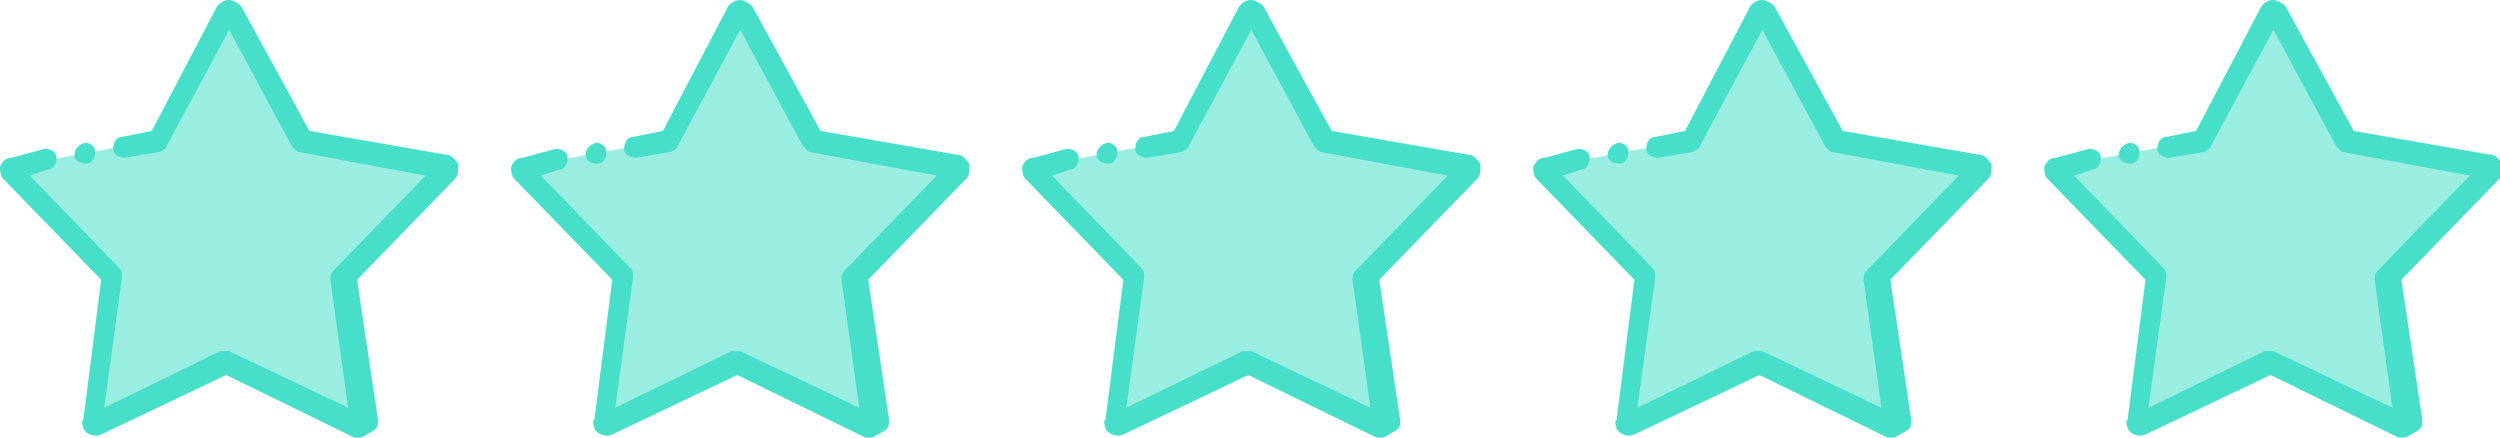 <?xml version="1.0" encoding="utf-8"?>
<!-- Generator: Adobe Illustrator 25.3.1, SVG Export Plug-In . SVG Version: 6.00 Build 0)  -->
<svg version="1.1" id="Capa_1" xmlns="http://www.w3.org/2000/svg" xmlns:xlink="http://www.w3.org/1999/xlink" x="0px" y="0px"
	 viewBox="0 0 84 14.7" style="enable-background:new 0 0 84 14.7;" xml:space="preserve">
<style type="text/css">
	.st0{opacity:0.557;fill-rule:evenodd;clip-rule:evenodd;fill:#48DFCA;enable-background:new    ;}
	.st1{fill:#48DFCA;}
</style>
<g id="Grupo_242" transform="translate(0)">
	<g id="Componente_22_260" transform="translate(0 0)">
		<path id="Trazado_52" class="st0" d="M10.1,4.8L7.7,0.4c0,0-0.1-0.1-0.1,0c0,0,0,0,0,0L5.3,4.7L0.4,5.6c-0.1,0-0.1,0.1-0.1,0.1
			c0,0,0,0,0,0.1l3.4,3.5l-0.6,4.9c0,0.1,0,0.1,0.1,0.1c0,0,0.1,0,0.1,0l4.3-2.1l4.5,2.1c0.1,0,0.1,0,0.1-0.1c0,0,0,0,0,0l-0.7-4.8
			l3.4-3.6c0.1-0.1,0.1-0.2,0-0.2L10.1,4.8z"/>
		<g id="Grupo_56">
			<g id="Grupo_55">
				<path id="Trazado_53" class="st1" d="M12.1,14.7c-0.1,0-0.1,0-0.2,0l-4.3-2.1l-4.2,2c-0.2,0.1-0.5,0-0.6-0.2
					c0-0.1-0.1-0.2,0-0.3l0.6-4.7L0.1,6C0,5.9,0,5.7,0,5.6c0.1-0.2,0.2-0.3,0.4-0.3L1.5,5c0.2,0,0.4,0.1,0.4,0.3
					c0,0.2-0.1,0.4-0.3,0.4c0,0,0,0,0,0L1,5.9L4,9c0.1,0.1,0.1,0.2,0.1,0.3l-0.6,4.4l3.9-1.9c0.1,0,0.2,0,0.3,0l4,1.9l-0.6-4.3
					c0-0.1,0-0.2,0.1-0.3l3.1-3.2l-4.3-0.8C10,5.1,9.9,5,9.8,4.9L7.7,1L5.6,4.9C5.6,5,5.5,5,5.4,5.1L4.2,5.3C4,5.3,3.8,5.2,3.8,5
					c0-0.2,0.1-0.4,0.3-0.4l1-0.2l2.2-4.2C7.4,0.1,7.5,0,7.7,0l0,0C7.8,0,8,0.1,8.1,0.2l2.3,4.2L15,5.2c0.2,0,0.3,0.2,0.4,0.3
					c0,0.2,0,0.4-0.1,0.5l-3.3,3.4l0.7,4.7c0,0.2,0,0.3-0.2,0.4C12.3,14.6,12.2,14.7,12.1,14.7z M3.5,14.2L3.5,14.2z"/>
			</g>
			<path id="Trazado_54" class="st1" d="M2.9,5.5c0.2,0,0.3-0.2,0.3-0.4c0-0.2-0.2-0.3-0.3-0.3l0,0C2.7,4.8,2.5,5,2.5,5.2
				C2.5,5.4,2.7,5.5,2.9,5.5z"/>
		</g>
	</g>
	<g id="Componente_22_261" transform="translate(17.172 0)">
		<path id="Trazado_52-2" class="st0" d="M10.1,4.8L7.7,0.4c0,0-0.1-0.1-0.1,0c0,0,0,0,0,0L5.3,4.7L0.4,5.6c-0.1,0-0.1,0.1-0.1,0.1
			c0,0,0,0,0,0.1l3.4,3.5l-0.6,4.9c0,0.1,0,0.1,0.1,0.1c0,0,0.1,0,0.1,0l4.3-2.1l4.5,2.1c0.1,0,0.1,0,0.1-0.1c0,0,0,0,0,0l-0.7-4.8
			l3.4-3.6c0.1-0.1,0.1-0.2,0-0.2L10.1,4.8z"/>
		<g id="Grupo_56-2">
			<g id="Grupo_55-2">
				<path id="Trazado_53-2" class="st1" d="M12.1,14.7c-0.1,0-0.1,0-0.2,0l-4.3-2.1l-4.2,2c-0.2,0.1-0.5,0-0.6-0.2
					c0-0.1-0.1-0.2,0-0.3l0.6-4.7L0.1,6C0,5.9,0,5.7,0,5.6c0.1-0.2,0.2-0.3,0.4-0.3L1.5,5c0.2,0,0.4,0.1,0.4,0.3
					c0,0.2-0.1,0.4-0.3,0.4c0,0,0,0,0,0L1,5.9L4,9c0.1,0.1,0.1,0.2,0.1,0.3l-0.6,4.4l3.9-1.9c0.1,0,0.2,0,0.3,0l4,1.9l-0.6-4.3
					c0-0.1,0-0.2,0.1-0.3l3.1-3.2l-4.3-0.8C10,5.1,9.9,5,9.8,4.9L7.7,1L5.6,4.9C5.6,5,5.5,5,5.4,5.1L4.2,5.3C4,5.3,3.8,5.2,3.8,5
					c0-0.2,0.1-0.4,0.3-0.4l1-0.2l2.2-4.2C7.4,0.1,7.5,0,7.7,0l0,0C7.8,0,8,0.1,8.1,0.2l2.3,4.2L15,5.2c0.2,0,0.3,0.2,0.4,0.3
					c0,0.2,0,0.4-0.1,0.5l-3.3,3.4l0.7,4.7c0,0.2,0,0.3-0.2,0.4C12.3,14.6,12.2,14.7,12.1,14.7z M3.5,14.2L3.5,14.2z"/>
			</g>
			<path id="Trazado_54-2" class="st1" d="M2.9,5.5c0.2,0,0.3-0.2,0.3-0.4c0-0.2-0.2-0.3-0.3-0.3l0,0C2.7,4.8,2.5,5,2.5,5.2
				C2.5,5.4,2.7,5.5,2.9,5.5z"/>
		</g>
	</g>
	<g id="Componente_22_262" transform="translate(34.344 0)">
		<path id="Trazado_52-3" class="st0" d="M10.1,4.8L7.7,0.4c0,0-0.1-0.1-0.1,0c0,0,0,0,0,0L5.3,4.7L0.4,5.6c-0.1,0-0.1,0.1-0.1,0.1
			c0,0,0,0,0,0.1l3.4,3.5l-0.6,4.9c0,0.1,0,0.1,0.1,0.1c0,0,0.1,0,0.1,0l4.3-2.1l4.5,2.1c0.1,0,0.1,0,0.1-0.1c0,0,0,0,0,0l-0.7-4.8
			l3.4-3.6c0.1-0.1,0.1-0.2,0-0.2L10.1,4.8z"/>
		<g id="Grupo_56-3">
			<g id="Grupo_55-3">
				<path id="Trazado_53-3" class="st1" d="M12.1,14.7c-0.1,0-0.1,0-0.2,0l-4.3-2.1l-4.2,2c-0.2,0.1-0.5,0-0.6-0.2
					c0-0.1-0.1-0.2,0-0.3l0.6-4.7L0.1,6C0,5.9,0,5.7,0,5.6c0.1-0.2,0.2-0.3,0.4-0.3L1.5,5c0.2,0,0.4,0.1,0.4,0.3
					c0,0.2-0.1,0.4-0.3,0.4c0,0,0,0,0,0L1,5.9L4,9c0.1,0.1,0.1,0.2,0.1,0.3l-0.6,4.4l3.9-1.9c0.1,0,0.2,0,0.3,0l4,1.9l-0.6-4.3
					c0-0.1,0-0.2,0.1-0.3l3.1-3.2l-4.3-0.8C10,5.1,9.9,5,9.8,4.9L7.7,1L5.6,4.9C5.6,5,5.5,5,5.4,5.1L4.2,5.3C4,5.3,3.8,5.2,3.8,5
					c0-0.2,0.1-0.4,0.3-0.4l1-0.2l2.2-4.2C7.4,0.1,7.5,0,7.7,0l0,0C7.8,0,8,0.1,8.1,0.2l2.3,4.2L15,5.2c0.2,0,0.3,0.2,0.4,0.3
					c0,0.2,0,0.4-0.1,0.5l-3.3,3.4l0.7,4.7c0,0.2,0,0.3-0.2,0.4C12.3,14.6,12.2,14.7,12.1,14.7z M3.5,14.2L3.5,14.2z"/>
			</g>
			<path id="Trazado_54-3" class="st1" d="M2.9,5.5c0.2,0,0.3-0.2,0.3-0.4c0-0.2-0.2-0.3-0.3-0.3l0,0C2.7,4.8,2.5,5,2.5,5.2
				C2.5,5.4,2.7,5.5,2.9,5.5z"/>
		</g>
	</g>
	<g id="Componente_22_263" transform="translate(51.516 0)">
		<path id="Trazado_52-4" class="st0" d="M10.1,4.8L7.7,0.4c0,0-0.1-0.1-0.1,0c0,0,0,0,0,0L5.3,4.7L0.4,5.6c-0.1,0-0.1,0.1-0.1,0.1
			c0,0,0,0,0,0.1l3.4,3.5l-0.6,4.9c0,0.1,0,0.1,0.1,0.1c0,0,0.1,0,0.1,0l4.3-2.1l4.5,2.1c0.1,0,0.1,0,0.1-0.1c0,0,0,0,0,0l-0.7-4.8
			l3.4-3.6c0.1-0.1,0.1-0.2,0-0.2L10.1,4.8z"/>
		<g id="Grupo_56-4">
			<g id="Grupo_55-4">
				<path id="Trazado_53-4" class="st1" d="M12.1,14.7c-0.1,0-0.1,0-0.2,0l-4.3-2.1l-4.2,2c-0.2,0.1-0.5,0-0.6-0.2
					c0-0.1-0.1-0.2,0-0.3l0.6-4.7L0.1,6C0,5.9,0,5.7,0,5.6c0.1-0.2,0.2-0.3,0.4-0.3L1.5,5c0.2,0,0.4,0.1,0.4,0.3
					c0,0.2-0.1,0.4-0.3,0.4c0,0,0,0,0,0L1,5.9L4,9c0.1,0.1,0.1,0.2,0.1,0.3l-0.6,4.4l3.9-1.9c0.1,0,0.2,0,0.3,0l4,1.9l-0.6-4.3
					c0-0.1,0-0.2,0.1-0.3l3.1-3.2l-4.3-0.8C10,5.1,9.9,5,9.8,4.9L7.7,1L5.6,4.9C5.6,5,5.5,5,5.4,5.1L4.2,5.3C4,5.3,3.8,5.2,3.8,5
					c0-0.2,0.1-0.4,0.3-0.4l1-0.2l2.2-4.2C7.4,0.1,7.5,0,7.7,0l0,0C7.8,0,8,0.1,8.1,0.2l2.3,4.2L15,5.2c0.2,0,0.3,0.2,0.4,0.3
					c0,0.2,0,0.4-0.1,0.5l-3.3,3.4l0.7,4.7c0,0.2,0,0.3-0.2,0.4C12.3,14.6,12.2,14.7,12.1,14.7z M3.5,14.2L3.5,14.2z"/>
			</g>
			<path id="Trazado_54-4" class="st1" d="M2.9,5.5c0.2,0,0.3-0.2,0.3-0.4c0-0.2-0.2-0.3-0.3-0.3l0,0C2.7,4.8,2.5,5,2.5,5.2
				C2.5,5.4,2.7,5.5,2.9,5.5z"/>
		</g>
	</g>
	<g id="Componente_22_264" transform="translate(68.688 0)">
		<path id="Trazado_52-5" class="st0" d="M10.1,4.8L7.7,0.4c0,0-0.1-0.1-0.1,0c0,0,0,0,0,0L5.3,4.7L0.4,5.6c-0.1,0-0.1,0.1-0.1,0.1
			c0,0,0,0,0,0.1l3.4,3.5l-0.6,4.9c0,0.1,0,0.1,0.1,0.1c0,0,0.1,0,0.1,0l4.3-2.1l4.5,2.1c0.1,0,0.1,0,0.1-0.1c0,0,0,0,0,0l-0.7-4.8
			l3.4-3.6c0.1-0.1,0.1-0.2,0-0.2L10.1,4.8z"/>
		<g id="Grupo_56-5">
			<g id="Grupo_55-5">
				<path id="Trazado_53-5" class="st1" d="M12.1,14.7c-0.1,0-0.1,0-0.2,0l-4.3-2.1l-4.2,2c-0.2,0.1-0.5,0-0.6-0.2
					c0-0.1-0.1-0.2,0-0.3l0.6-4.7L0.1,6C0,5.9,0,5.7,0,5.6c0.1-0.2,0.2-0.3,0.4-0.3L1.5,5c0.2,0,0.4,0.1,0.4,0.3
					c0,0.2-0.1,0.4-0.3,0.4c0,0,0,0,0,0L1,5.9L4,9c0.1,0.1,0.1,0.2,0.1,0.3l-0.6,4.4l3.9-1.9c0.1,0,0.2,0,0.3,0l4,1.9l-0.6-4.3
					c0-0.1,0-0.2,0.1-0.3l3.1-3.2l-4.3-0.8C10,5.1,9.9,5,9.8,4.9L7.7,1L5.6,4.9C5.6,5,5.5,5,5.4,5.1L4.2,5.3C4,5.3,3.8,5.2,3.8,5
					c0-0.2,0.1-0.4,0.3-0.4l1-0.2l2.2-4.2C7.4,0.1,7.5,0,7.7,0l0,0C7.8,0,8,0.1,8.1,0.2l2.3,4.2L15,5.2c0.2,0,0.3,0.2,0.4,0.3
					c0,0.2,0,0.4-0.1,0.5l-3.3,3.4l0.7,4.7c0,0.2,0,0.3-0.2,0.4C12.3,14.6,12.2,14.7,12.1,14.7z M3.5,14.2L3.5,14.2z"/>
			</g>
			<path id="Trazado_54-5" class="st1" d="M2.9,5.5c0.2,0,0.3-0.2,0.3-0.4c0-0.2-0.2-0.3-0.3-0.3l0,0C2.7,4.8,2.5,5,2.5,5.2
				C2.5,5.4,2.7,5.5,2.9,5.5z"/>
		</g>
	</g>
</g>
</svg>
